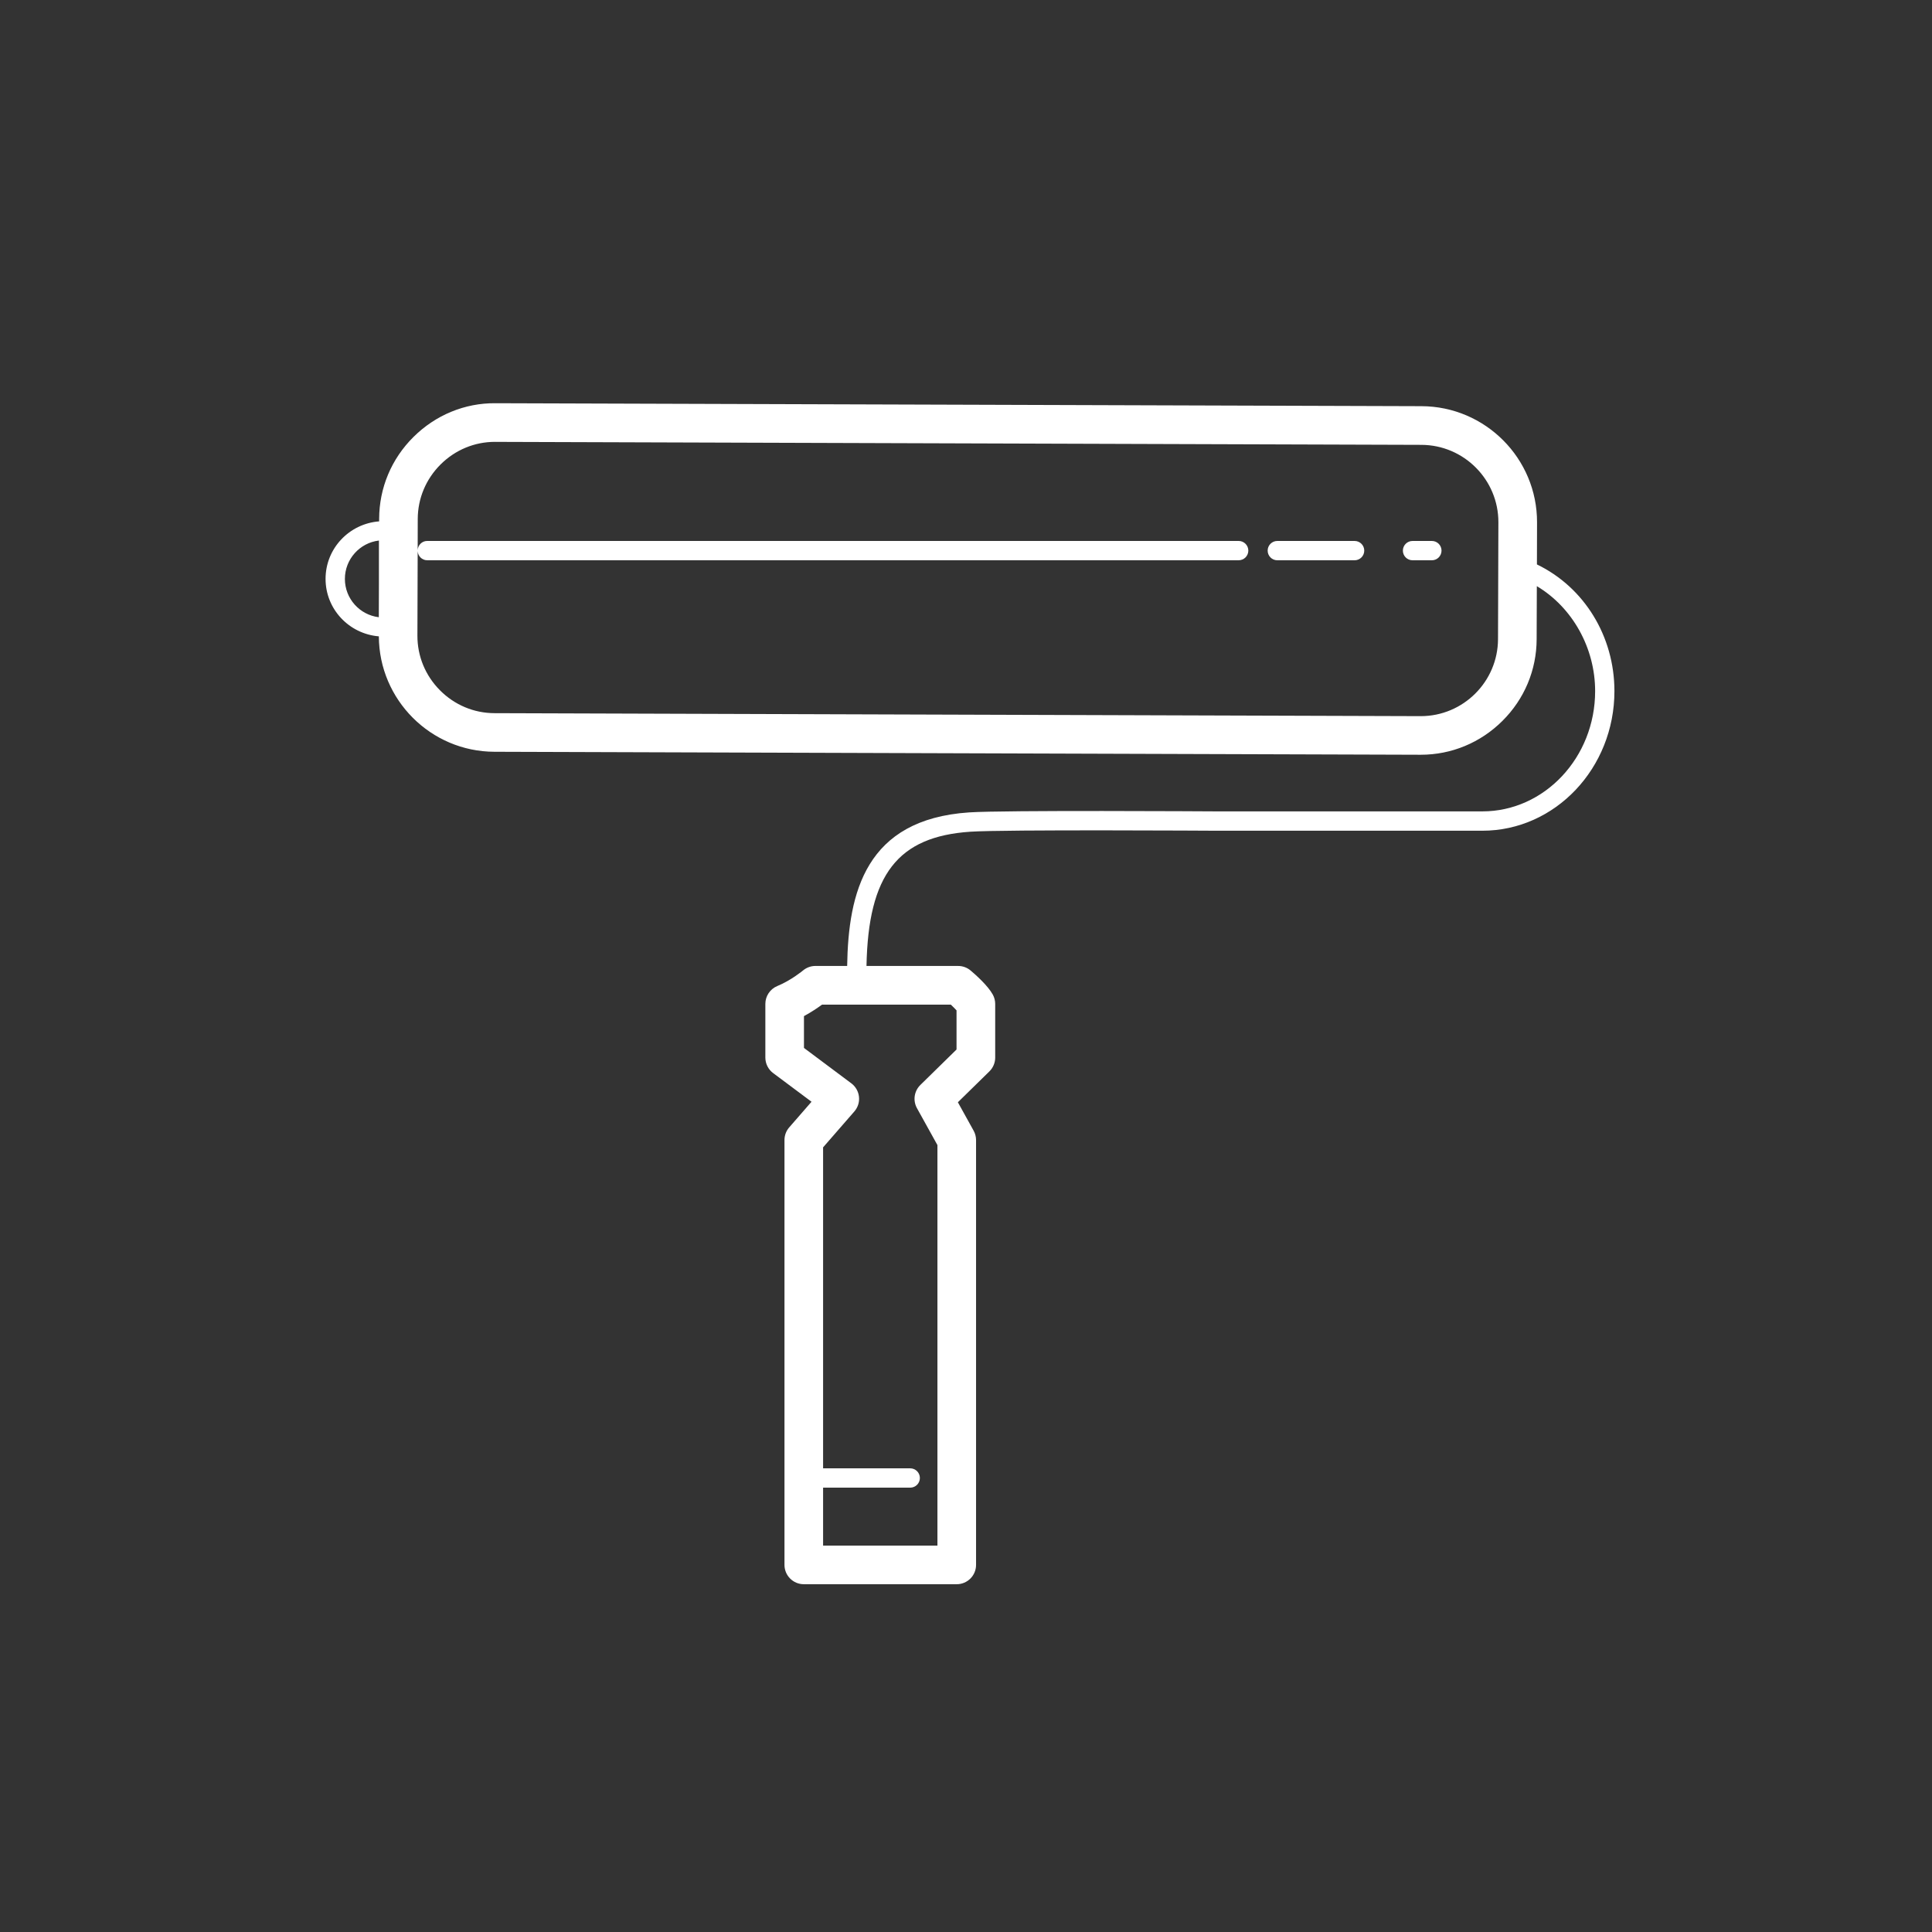 <svg xmlns="http://www.w3.org/2000/svg" xmlns:xlink="http://www.w3.org/1999/xlink" width="100" height="100" version="1.1" viewBox="0 0 192 192"><rect x="0" y="0" width="192" height="192" fill="#333333" stroke="none"/><g fill="none" fill-rule="nonzero" stroke="none" stroke-dashoffset="0" stroke-linecap="butt" stroke-linejoin="miter" stroke-miterlimit="10" stroke-width="1" font-family="none" font-size="none" font-weight="none" text-anchor="none" style="mix-blend-mode:normal"><path fill="none" d="M0,192v-192h192v192z"/><g fill="#fff"><path d="M49.237,40.072c-3.053,-0.029 -5.962,1.181 -8.149,3.356c-2.189,2.173 -3.399,5.062 -3.409,8.126v0.259c-2.97,0.227 -5.325,2.687 -5.325,5.715c0,3.016 2.34,5.469 5.295,5.711c0.027,6.313 5.156,11.452 11.479,11.471l92.029,0.296h0.037c3.053,0 5.932,-1.194 8.111,-3.36c2.189,-2.173 3.397,-5.058 3.405,-8.123l0.019,-5.272c3.51,2.095 5.794,6.105 5.794,10.432c0,6.591 -5.03,11.951 -11.209,11.951h-26.419c-0.862,-0.004 -21.098,-0.131 -24.585,0.101c-10.289,0.689 -12.005,7.967 -12.12,15.259h-3.154c-0.451,0 -0.892,0.164 -1.238,0.454c-0.012,0.01 -1.179,0.981 -2.546,1.541c-0.72,0.296 -1.192,1 -1.192,1.778v5.332c0,0.605 0.287,1.178 0.772,1.541l3.817,2.85l-2.216,2.546c-0.305,0.349 -0.472,0.797 -0.472,1.26v42.221c0,1.06 0.86,1.92 1.92,1.92h15.199c1.06,0 1.92,-0.86 1.92,-1.92v-42.218c0,-0.324 -0.083,-0.646 -0.24,-0.93l-1.567,-2.828l3.131,-3.067c0.369,-0.361 0.578,-0.858 0.578,-1.373v-5.332c0,-0.324 -0.083,-0.646 -0.24,-0.93c-0.499,-0.902 -1.704,-1.968 -2.197,-2.385c-0.348,-0.296 -0.784,-0.458 -1.238,-0.458h-9.116c0.173,-9.089 3.112,-12.861 10.328,-13.342c3.42,-0.228 24.235,-0.098 24.45,-0.098h26.426c7.238,0 13.125,-6.224 13.125,-13.875c-0.002,-5.47 -3.014,-10.325 -7.702,-12.589l0.011,-4.17c0.021,-6.353 -5.131,-11.536 -11.482,-11.557zM49.196,43.913h0.026l92.032,0.296c4.236,0.013 7.667,3.469 7.654,7.702l-0.037,11.602c-0.013,4.228 -3.456,7.657 -7.68,7.657h-0.026l-92.029,-0.296c-2.041,-0.006 -3.965,-0.815 -5.415,-2.276c-1.452,-1.461 -2.245,-3.389 -2.239,-5.43l0.026,-8.404c0.025,0.509 0.434,0.915 0.949,0.915h80.64c0.53,0 0.96,-0.43 0.96,-0.96c0,-0.53 -0.43,-0.96 -0.96,-0.96h-80.64c-0.515,0 -0.922,0.404 -0.949,0.911l0.007,-3.101c0.006,-2.041 0.815,-3.967 2.276,-5.419c1.455,-1.444 3.372,-2.239 5.404,-2.239zM37.657,53.719v4.219l-0.011,3.401c-1.899,-0.228 -3.371,-1.848 -3.371,-3.806c0,-1.962 1.478,-3.589 3.382,-3.814zM126.938,53.76c-0.53,0 -0.96,0.43 -0.96,0.96c0,0.53 0.43,0.96 0.96,0.96h7.68c0.53,0 0.96,-0.43 0.96,-0.96c0,-0.53 -0.428,-0.96 -0.96,-0.96zM140.377,53.76c-0.53,0 -0.96,0.43 -0.96,0.96c0,0.53 0.43,0.96 0.96,0.96h1.92c0.53,0 0.96,-0.43 0.96,-0.96c0,-0.53 -0.428,-0.96 -0.96,-0.96zM81.69,99.84h12.803c0.217,0.202 0.416,0.407 0.566,0.57v3.889l-3.596,3.525c-0.616,0.605 -0.756,1.546 -0.338,2.303l2.036,3.671v39.803h-11.363v-5.76h8.659c0.53,0 0.96,-0.43 0.96,-0.96c0,-0.53 -0.43,-0.96 -0.96,-0.96h-8.659v-31.898l3.105,-3.566c0.351,-0.403 0.519,-0.931 0.461,-1.462c-0.056,-0.532 -0.333,-1.016 -0.761,-1.335l-4.706,-3.518v-3.161c0.741,-0.401 1.37,-0.829 1.792,-1.14z"/></g></g></svg>